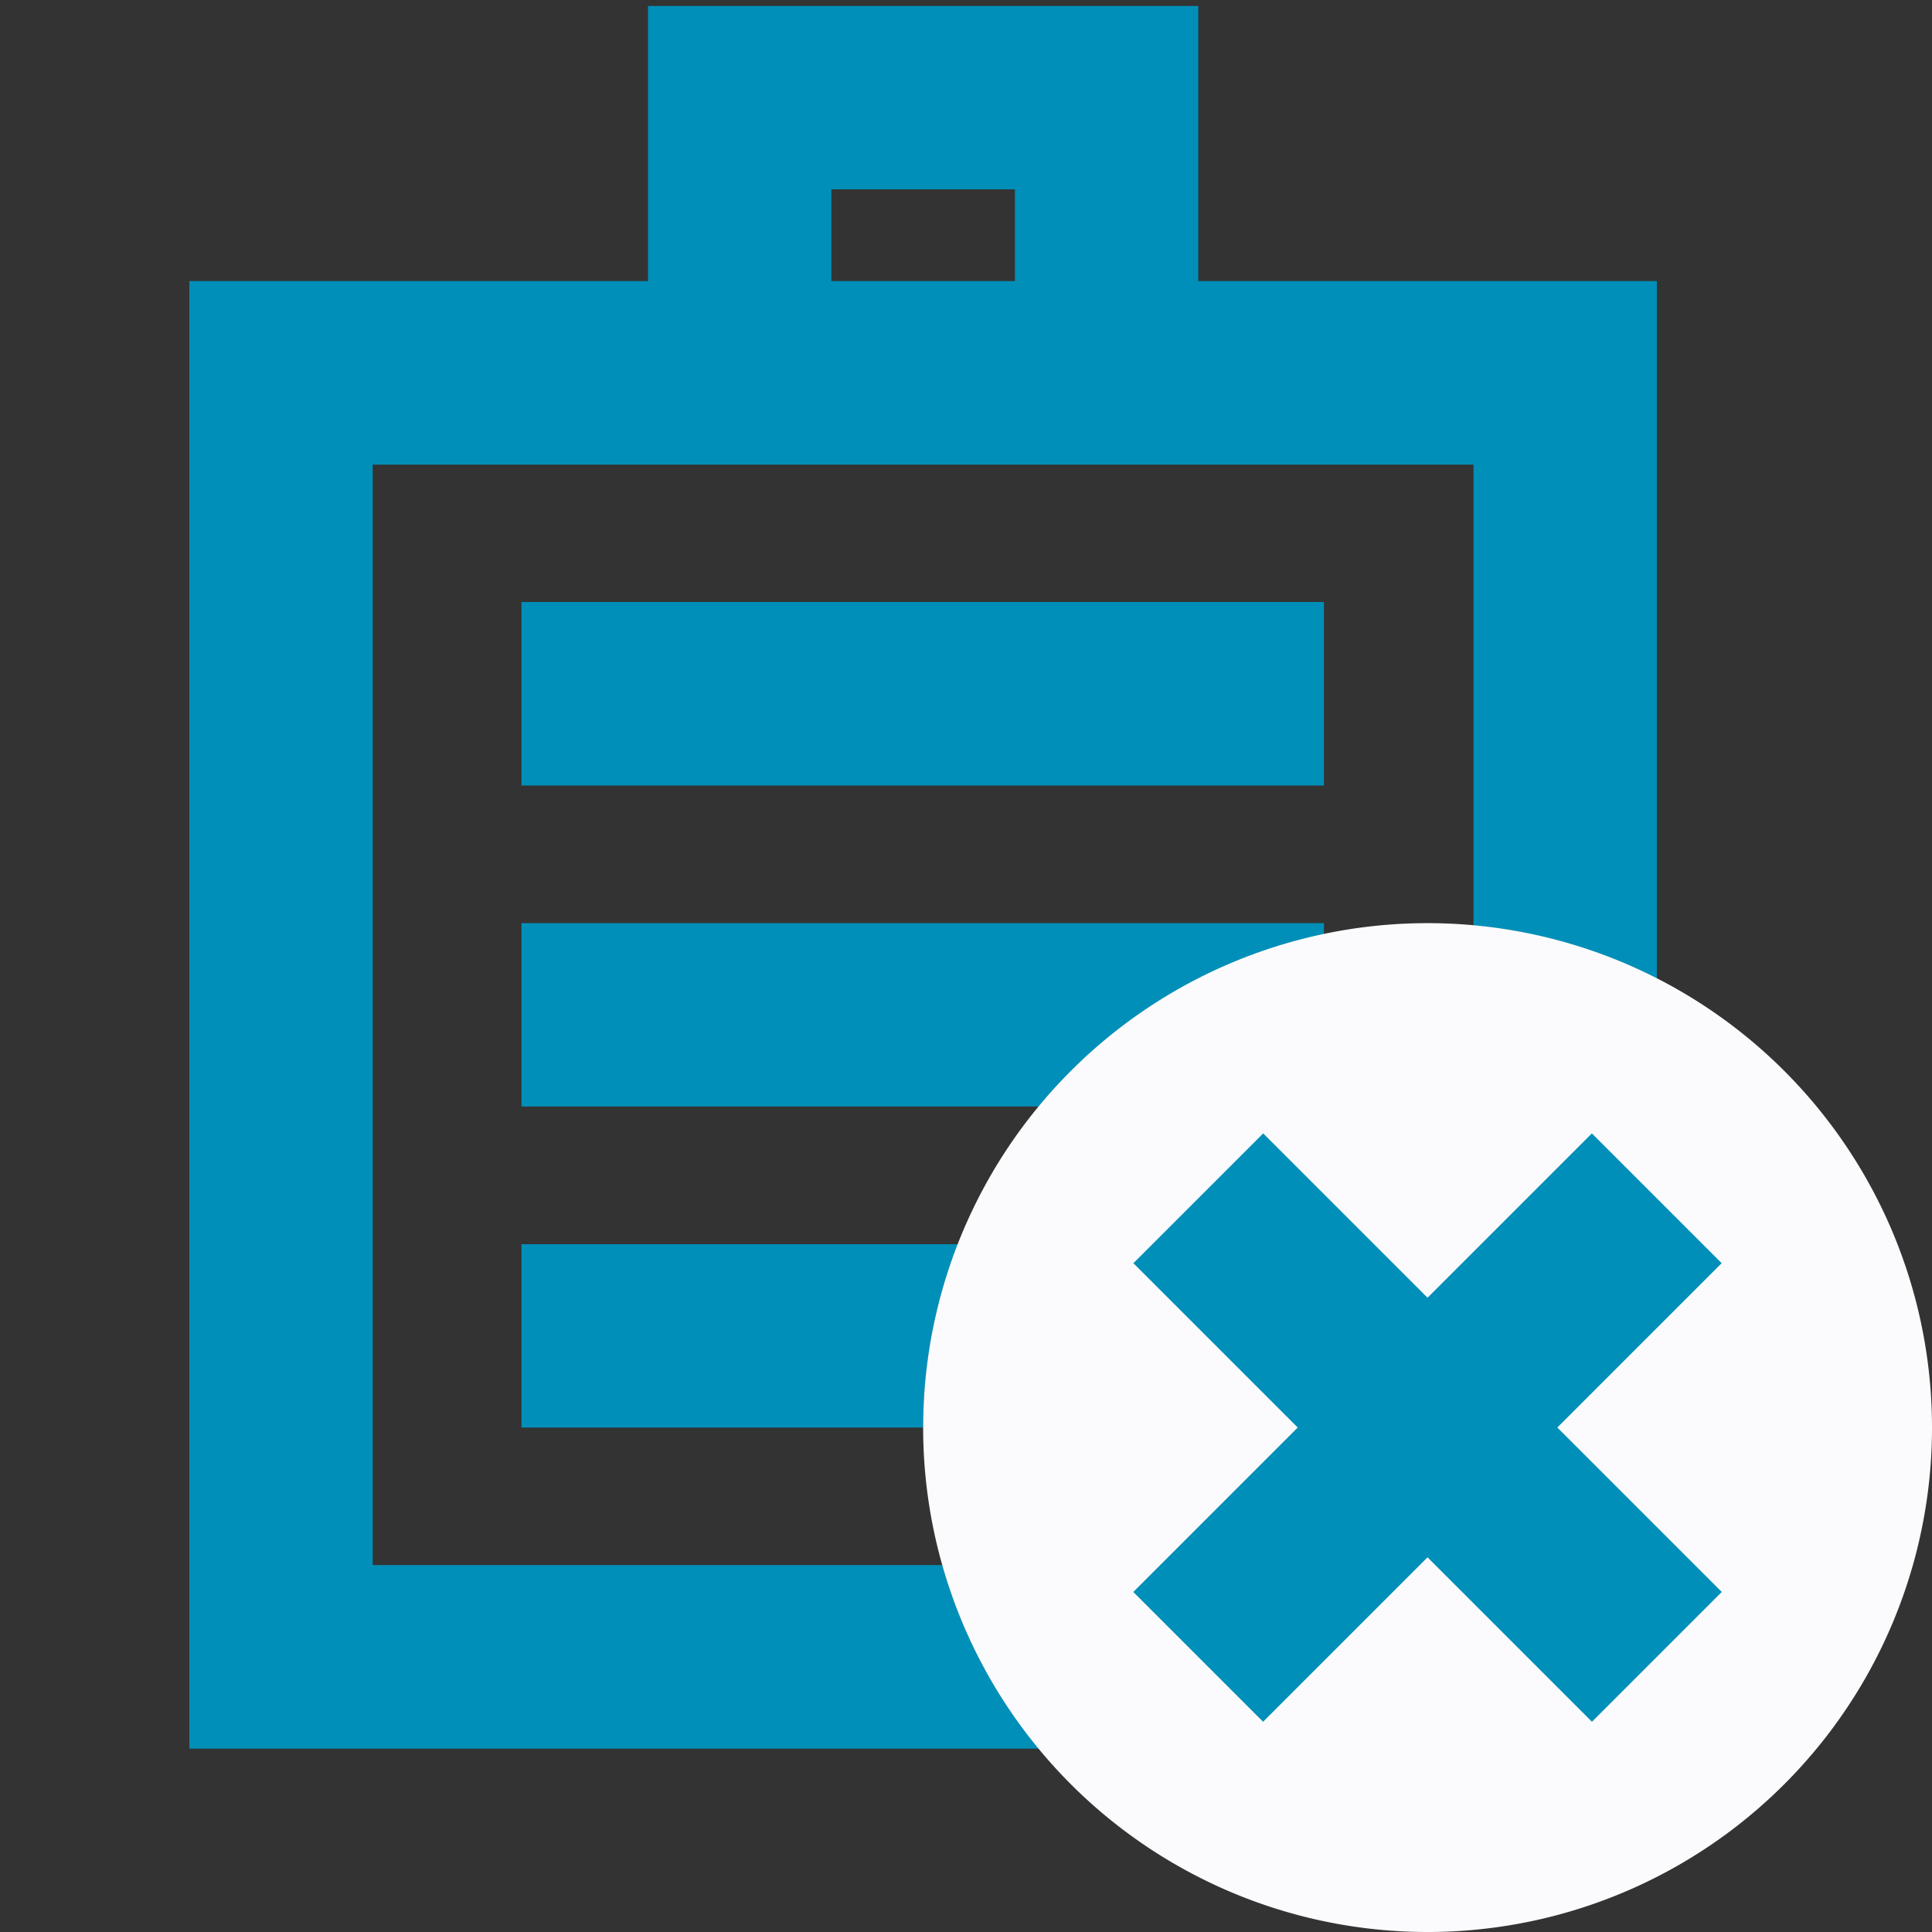 <?xml version="1.0" encoding="UTF-8" standalone="no"?>
<svg
   xmlns:dc="http://purl.org/dc/elements/1.1/"
   xmlns:cc="http://creativecommons.org/ns#"
   xmlns:rdf="http://www.w3.org/1999/02/22-rdf-syntax-ns#"
   xmlns:svg="http://www.w3.org/2000/svg"
   xmlns="http://www.w3.org/2000/svg"
   xmlns:sodipodi="http://sodipodi.sourceforge.net/DTD/sodipodi-0.dtd"
   xmlns:inkscape="http://www.inkscape.org/namespaces/inkscape"
   id="visual"
   viewBox="0 0 22 22"
   version="1.1"
   sodipodi:docname="clipboard-remove.svg"
   inkscape:version="0.92.3 (2405546, 2018-03-11)">
  <rect x="0" y="0" width="22" height="22" fill="#333333" stroke="none"/>
  <sodipodi:namedview
     pagecolor="#ffffff"
     bordercolor="#666666"
     borderopacity="1"
     objecttolerance="10"
     gridtolerance="10"
     guidetolerance="10"
     inkscape:pageopacity="0"
     inkscape:pageshadow="2"
     inkscape:window-width="1680"
     inkscape:window-height="987"
     id="namedview899"
     showgrid="false"
     inkscape:zoom="21.454545"
     inkscape:cx="2.1290727"
     inkscape:cy="6.7549268"
     inkscape:window-x="1912"
     inkscape:window-y="-8"
     inkscape:window-maximized="1"
     inkscape:current-layer="visual" />
  <defs
     id="defs880">
    <style
       id="style878">.cls-1,.cls-3{fill:none;stroke-miterlimit:10;stroke-width:2px;}.cls-1{stroke:#4c4c4c;}.cls-2{fill:#fbfbfd;}.cls-3{stroke:#bb0a30;}</style>
  </defs>
  <path
     style="color:#000000;font-style:normal;font-variant:normal;font-weight:normal;font-stretch:normal;font-size:medium;line-height:normal;font-family:sans-serif;font-variant-ligatures:normal;font-variant-position:normal;font-variant-caps:normal;font-variant-numeric:normal;font-variant-alternates:normal;font-feature-settings:normal;text-indent:0;text-align:start;text-decoration:none;text-decoration-line:none;text-decoration-style:solid;text-decoration-color:#000000;letter-spacing:normal;word-spacing:normal;text-transform:none;writing-mode:lr-tb;direction:ltr;text-orientation:mixed;dominant-baseline:auto;baseline-shift:baseline;text-anchor:start;white-space:normal;shape-padding:0;clip-rule:nonzero;display:inline;overflow:visible;visibility:visible;opacity:1;isolation:auto;mix-blend-mode:normal;color-interpolation:sRGB;color-interpolation-filters:linearRGB;solid-color:#000000;solid-opacity:1;vector-effect:none;fill:#008fb8;fill-opacity:1;fill-rule:nonzero;stroke:none;stroke-width:2.089px;stroke-linecap:butt;stroke-linejoin:miter;stroke-miterlimit:10;stroke-dasharray:none;stroke-dashoffset:0;stroke-opacity:1;color-rendering:auto;image-rendering:auto;shape-rendering:auto;text-rendering:auto;enable-background:accumulate"
     d="M 7.379 0.068 L 7.379 1.111 L 7.379 3.201 L 2.156 3.201 L 2.156 4.244 L 2.156 19.912 L 11.832 19.912 A 5.744 5.744 0 0 1 10.73 17.822 L 4.244 17.822 L 4.244 5.291 L 16.779 5.291 L 16.779 10.539 A 5.744 5.744 0 0 1 18.867 11.146 L 18.867 3.201 L 13.645 3.201 L 13.645 0.068 L 7.379 0.068 z M 9.467 2.156 L 11.557 2.156 L 11.557 3.201 L 9.467 3.201 L 9.467 2.156 z M 5.938 6.855 L 5.938 8.945 L 15.076 8.945 L 15.076 6.855 L 5.938 6.855 z M 5.938 10.512 L 5.938 12.6 L 11.83 12.6 A 5.744 5.744 0 0 1 15.076 10.641 L 15.076 10.512 L 5.938 10.512 z M 5.938 14.168 L 5.938 16.256 L 10.512 16.256 A 5.744 5.744 0 0 1 10.91 14.168 L 5.938 14.168 z "
     id="rect890" />
  <path
     style="display:inline;fill:#fbfbfd;stroke-width:1.044"
     d="m 22,16.256 a 5.744,5.744 0 0 1 -5.744,5.744 5.744,5.744 0 0 1 -5.744,-5.744 5.744,5.744 0 0 1 5.744,-5.744 5.744,5.744 0 0 1 5.744,5.744 z"
     id="circle892"
     inkscape:connector-curvature="0" />
  <path
     id="line896"
     style="color:#000000;font-style:normal;font-variant:normal;font-weight:normal;font-stretch:normal;font-size:medium;line-height:normal;font-family:sans-serif;font-variant-ligatures:normal;font-variant-position:normal;font-variant-caps:normal;font-variant-numeric:normal;font-variant-alternates:normal;font-feature-settings:normal;text-indent:0;text-align:start;text-decoration:none;text-decoration-line:none;text-decoration-style:solid;text-decoration-color:#000000;letter-spacing:normal;word-spacing:normal;text-transform:none;writing-mode:lr-tb;direction:ltr;text-orientation:mixed;dominant-baseline:auto;baseline-shift:baseline;text-anchor:start;white-space:normal;shape-padding:0;clip-rule:nonzero;display:inline;overflow:visible;visibility:visible;opacity:1;isolation:auto;mix-blend-mode:normal;color-interpolation:sRGB;color-interpolation-filters:linearRGB;solid-color:#000000;solid-opacity:1;vector-effect:none;fill:#008fb8;fill-opacity:1;fill-rule:nonzero;stroke:none;stroke-width:2.089px;stroke-linecap:butt;stroke-linejoin:miter;stroke-miterlimit:10;stroke-dasharray:none;stroke-dashoffset:0;stroke-opacity:1;color-rendering:auto;image-rendering:auto;shape-rendering:auto;text-rendering:auto;enable-background:accumulate"
     d="m 14.384,12.906 -1.478,1.478 5.222,5.222 1.478,-1.478 z m 3.743,0 -5.222,5.222 1.478,1.478 5.222,-5.222 z"
     inkscape:connector-curvature="0" />
</svg>
